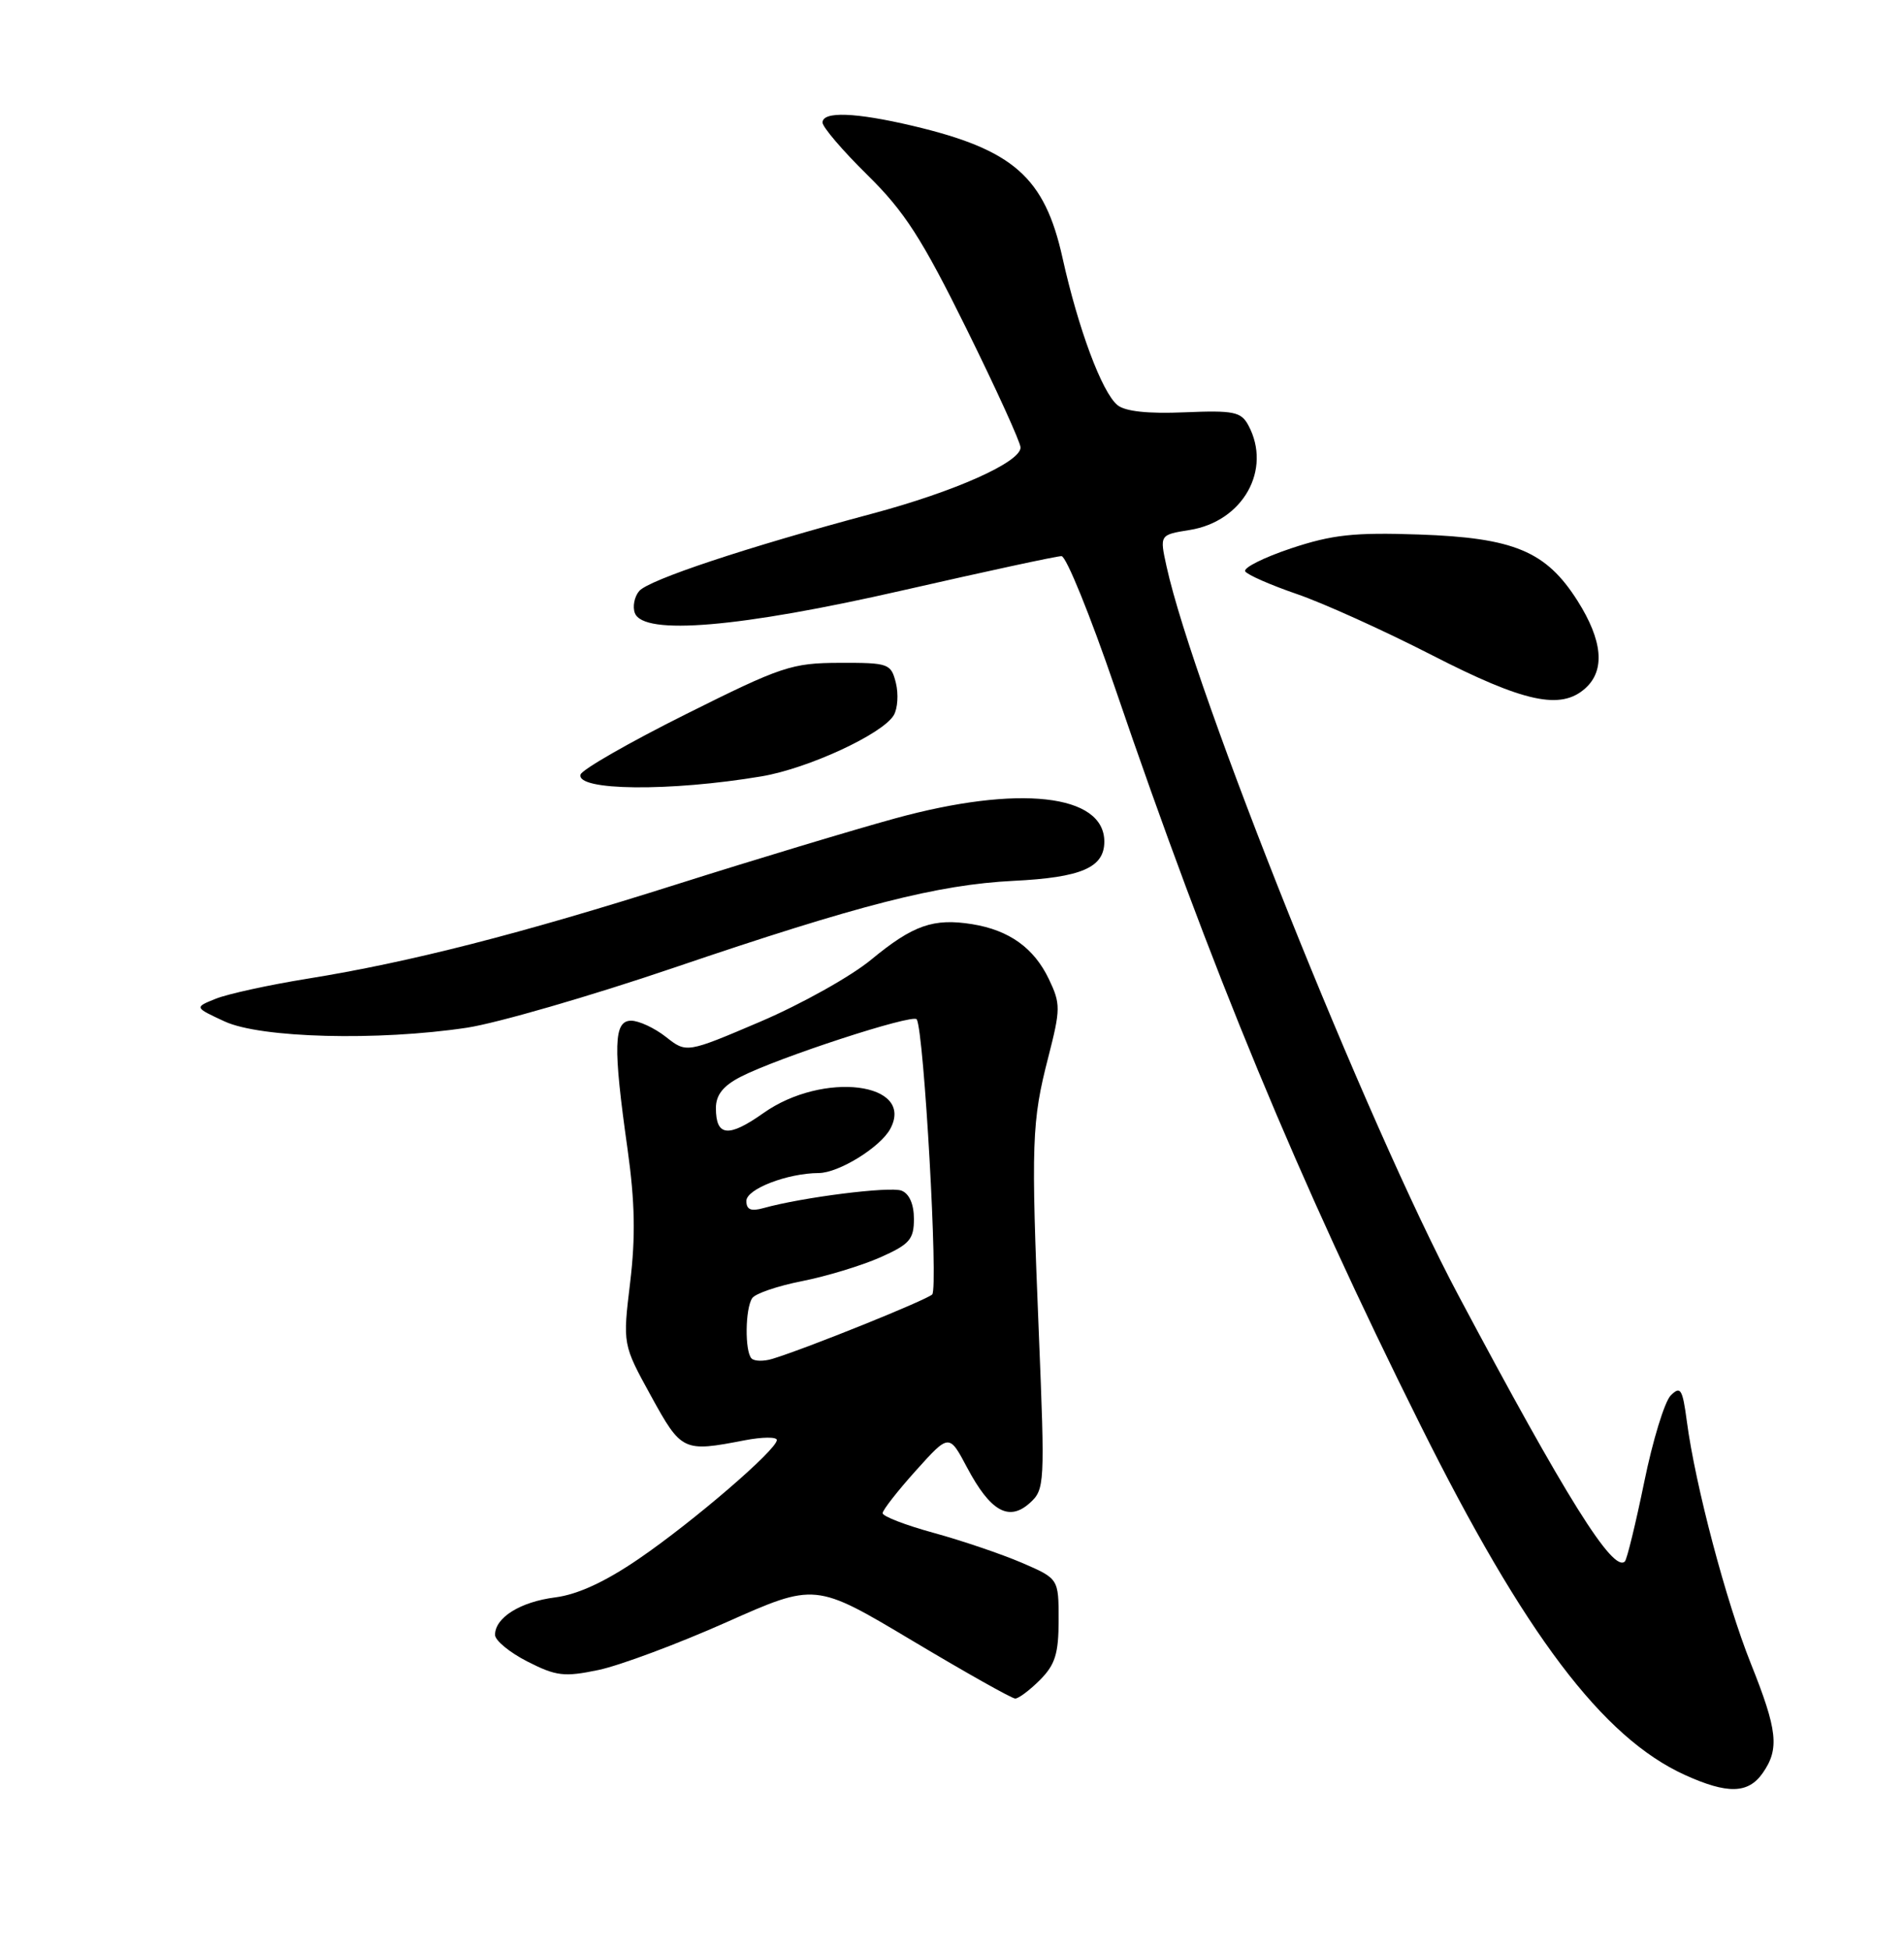 <?xml version="1.0" encoding="UTF-8" standalone="no"?>
<!DOCTYPE svg PUBLIC "-//W3C//DTD SVG 1.1//EN" "http://www.w3.org/Graphics/SVG/1.1/DTD/svg11.dtd" >
<svg xmlns="http://www.w3.org/2000/svg" xmlns:xlink="http://www.w3.org/1999/xlink" version="1.1" viewBox="0 0 250 256">
 <g >
 <path fill="currentColor"
d=" M 231.44 232.78 C 233.67 229.60 233.40 227.16 229.88 218.37 C 226.64 210.26 222.60 195.01 221.49 186.62 C 220.92 182.33 220.66 181.91 219.37 183.20 C 218.57 184.00 217.00 189.12 215.89 194.57 C 214.77 200.01 213.63 204.70 213.35 204.99 C 211.81 206.52 205.63 196.64 191.46 170.00 C 179.52 147.56 156.78 90.76 153.17 74.36 C 152.26 70.21 152.26 70.21 156.20 69.58 C 163.21 68.46 167.03 61.66 163.92 55.85 C 162.96 54.06 162.01 53.86 155.54 54.13 C 150.73 54.34 147.72 54.01 146.72 53.18 C 144.68 51.49 141.58 43.17 139.51 33.85 C 137.16 23.25 133.06 19.64 119.80 16.51 C 112.31 14.75 108.00 14.59 108.00 16.09 C 108.00 16.68 110.65 19.79 113.90 22.98 C 118.77 27.77 121.04 31.30 126.90 43.16 C 130.80 51.06 134.00 58.08 134.00 58.75 C 134.00 60.68 125.36 64.54 114.50 67.44 C 98.12 71.82 85.14 76.13 83.92 77.60 C 83.29 78.35 83.04 79.66 83.36 80.49 C 84.50 83.46 97.14 82.39 118.55 77.50 C 129.39 75.03 138.76 73.00 139.38 73.01 C 139.99 73.01 143.15 80.78 146.39 90.26 C 159.07 127.42 170.43 154.85 186.46 187.00 C 200.20 214.58 210.43 228.11 221.23 233.02 C 226.83 235.56 229.54 235.49 231.44 232.78 Z  M 136.55 220.55 C 138.55 218.54 139.00 217.09 139.00 212.67 C 139.00 207.25 139.00 207.25 134.16 205.16 C 131.49 204.02 126.29 202.25 122.60 201.24 C 118.91 200.23 115.89 199.07 115.89 198.65 C 115.90 198.24 117.86 195.73 120.26 193.06 C 124.62 188.21 124.62 188.21 126.98 192.66 C 130.03 198.41 132.46 199.79 135.20 197.33 C 137.18 195.55 137.21 194.90 136.40 175.00 C 135.37 149.92 135.46 147.25 137.65 138.76 C 139.26 132.47 139.27 131.79 137.73 128.56 C 135.77 124.45 132.52 122.12 127.66 121.33 C 122.57 120.51 119.89 121.45 114.42 125.96 C 111.77 128.16 105.22 131.82 99.87 134.11 C 90.14 138.26 90.14 138.26 87.44 136.13 C 85.95 134.96 83.89 134.00 82.87 134.00 C 80.57 134.00 80.48 137.31 82.40 150.87 C 83.37 157.79 83.46 162.38 82.74 168.37 C 81.76 176.50 81.76 176.50 85.47 183.25 C 89.48 190.55 89.70 190.65 97.75 189.09 C 100.09 188.64 102.00 188.62 102.00 189.05 C 102.00 190.32 91.07 199.72 83.90 204.63 C 79.46 207.67 75.85 209.33 72.90 209.71 C 68.32 210.29 65.00 212.36 65.00 214.63 C 65.00 215.36 66.91 216.94 69.25 218.13 C 73.02 220.05 74.08 220.18 78.58 219.24 C 81.38 218.65 88.93 215.84 95.36 212.98 C 107.04 207.78 107.04 207.78 119.77 215.38 C 126.77 219.56 132.86 222.99 133.30 222.99 C 133.73 223.00 135.20 221.90 136.55 220.55 Z  M 61.31 134.92 C 65.26 134.32 77.50 130.78 88.50 127.04 C 112.77 118.79 123.12 116.14 133.07 115.64 C 141.99 115.20 145.00 113.90 145.00 110.49 C 145.00 104.24 133.74 102.99 117.50 107.45 C 112.00 108.96 99.17 112.83 89.00 116.05 C 68.24 122.63 53.86 126.31 40.35 128.49 C 35.33 129.30 29.93 130.48 28.35 131.11 C 25.50 132.25 25.50 132.25 29.50 134.10 C 34.21 136.28 49.62 136.68 61.31 134.92 Z  M 100.00 101.92 C 106.11 100.89 115.88 96.37 117.35 93.90 C 117.87 93.03 117.99 91.11 117.63 89.65 C 116.99 87.11 116.69 87.00 110.23 87.02 C 103.94 87.04 102.61 87.49 90.04 93.77 C 82.63 97.47 76.42 101.03 76.23 101.68 C 75.60 103.82 87.99 103.94 100.00 101.92 Z  M 208.17 90.35 C 210.79 87.98 210.43 84.08 207.13 78.87 C 203.00 72.36 198.80 70.60 186.28 70.17 C 177.81 69.88 174.93 70.19 169.52 71.99 C 165.93 73.19 163.22 74.55 163.50 75.01 C 163.79 75.47 166.83 76.80 170.26 77.98 C 173.69 79.15 181.68 82.76 188.00 86.00 C 200.15 92.23 204.95 93.26 208.17 90.35 Z  M 98.68 178.34 C 97.78 177.44 97.84 171.78 98.77 170.42 C 99.17 169.82 102.11 168.82 105.31 168.19 C 108.50 167.56 113.11 166.16 115.56 165.08 C 119.43 163.36 120.00 162.72 120.00 160.02 C 120.00 158.09 119.39 156.70 118.37 156.31 C 116.84 155.73 105.33 157.18 100.25 158.60 C 98.60 159.06 98.00 158.81 98.00 157.66 C 98.00 156.10 103.39 154.02 107.50 154.00 C 110.13 153.99 115.60 150.61 116.90 148.19 C 120.16 142.10 108.07 140.59 100.25 146.12 C 95.64 149.38 94.00 149.21 94.00 145.47 C 94.00 143.76 94.94 142.56 97.22 141.38 C 102.08 138.87 119.91 133.05 120.37 133.82 C 121.33 135.46 123.22 169.17 122.40 169.94 C 121.55 170.72 105.94 177.01 101.43 178.39 C 100.29 178.74 99.05 178.72 98.68 178.34 Z "/>
</g>
</svg>